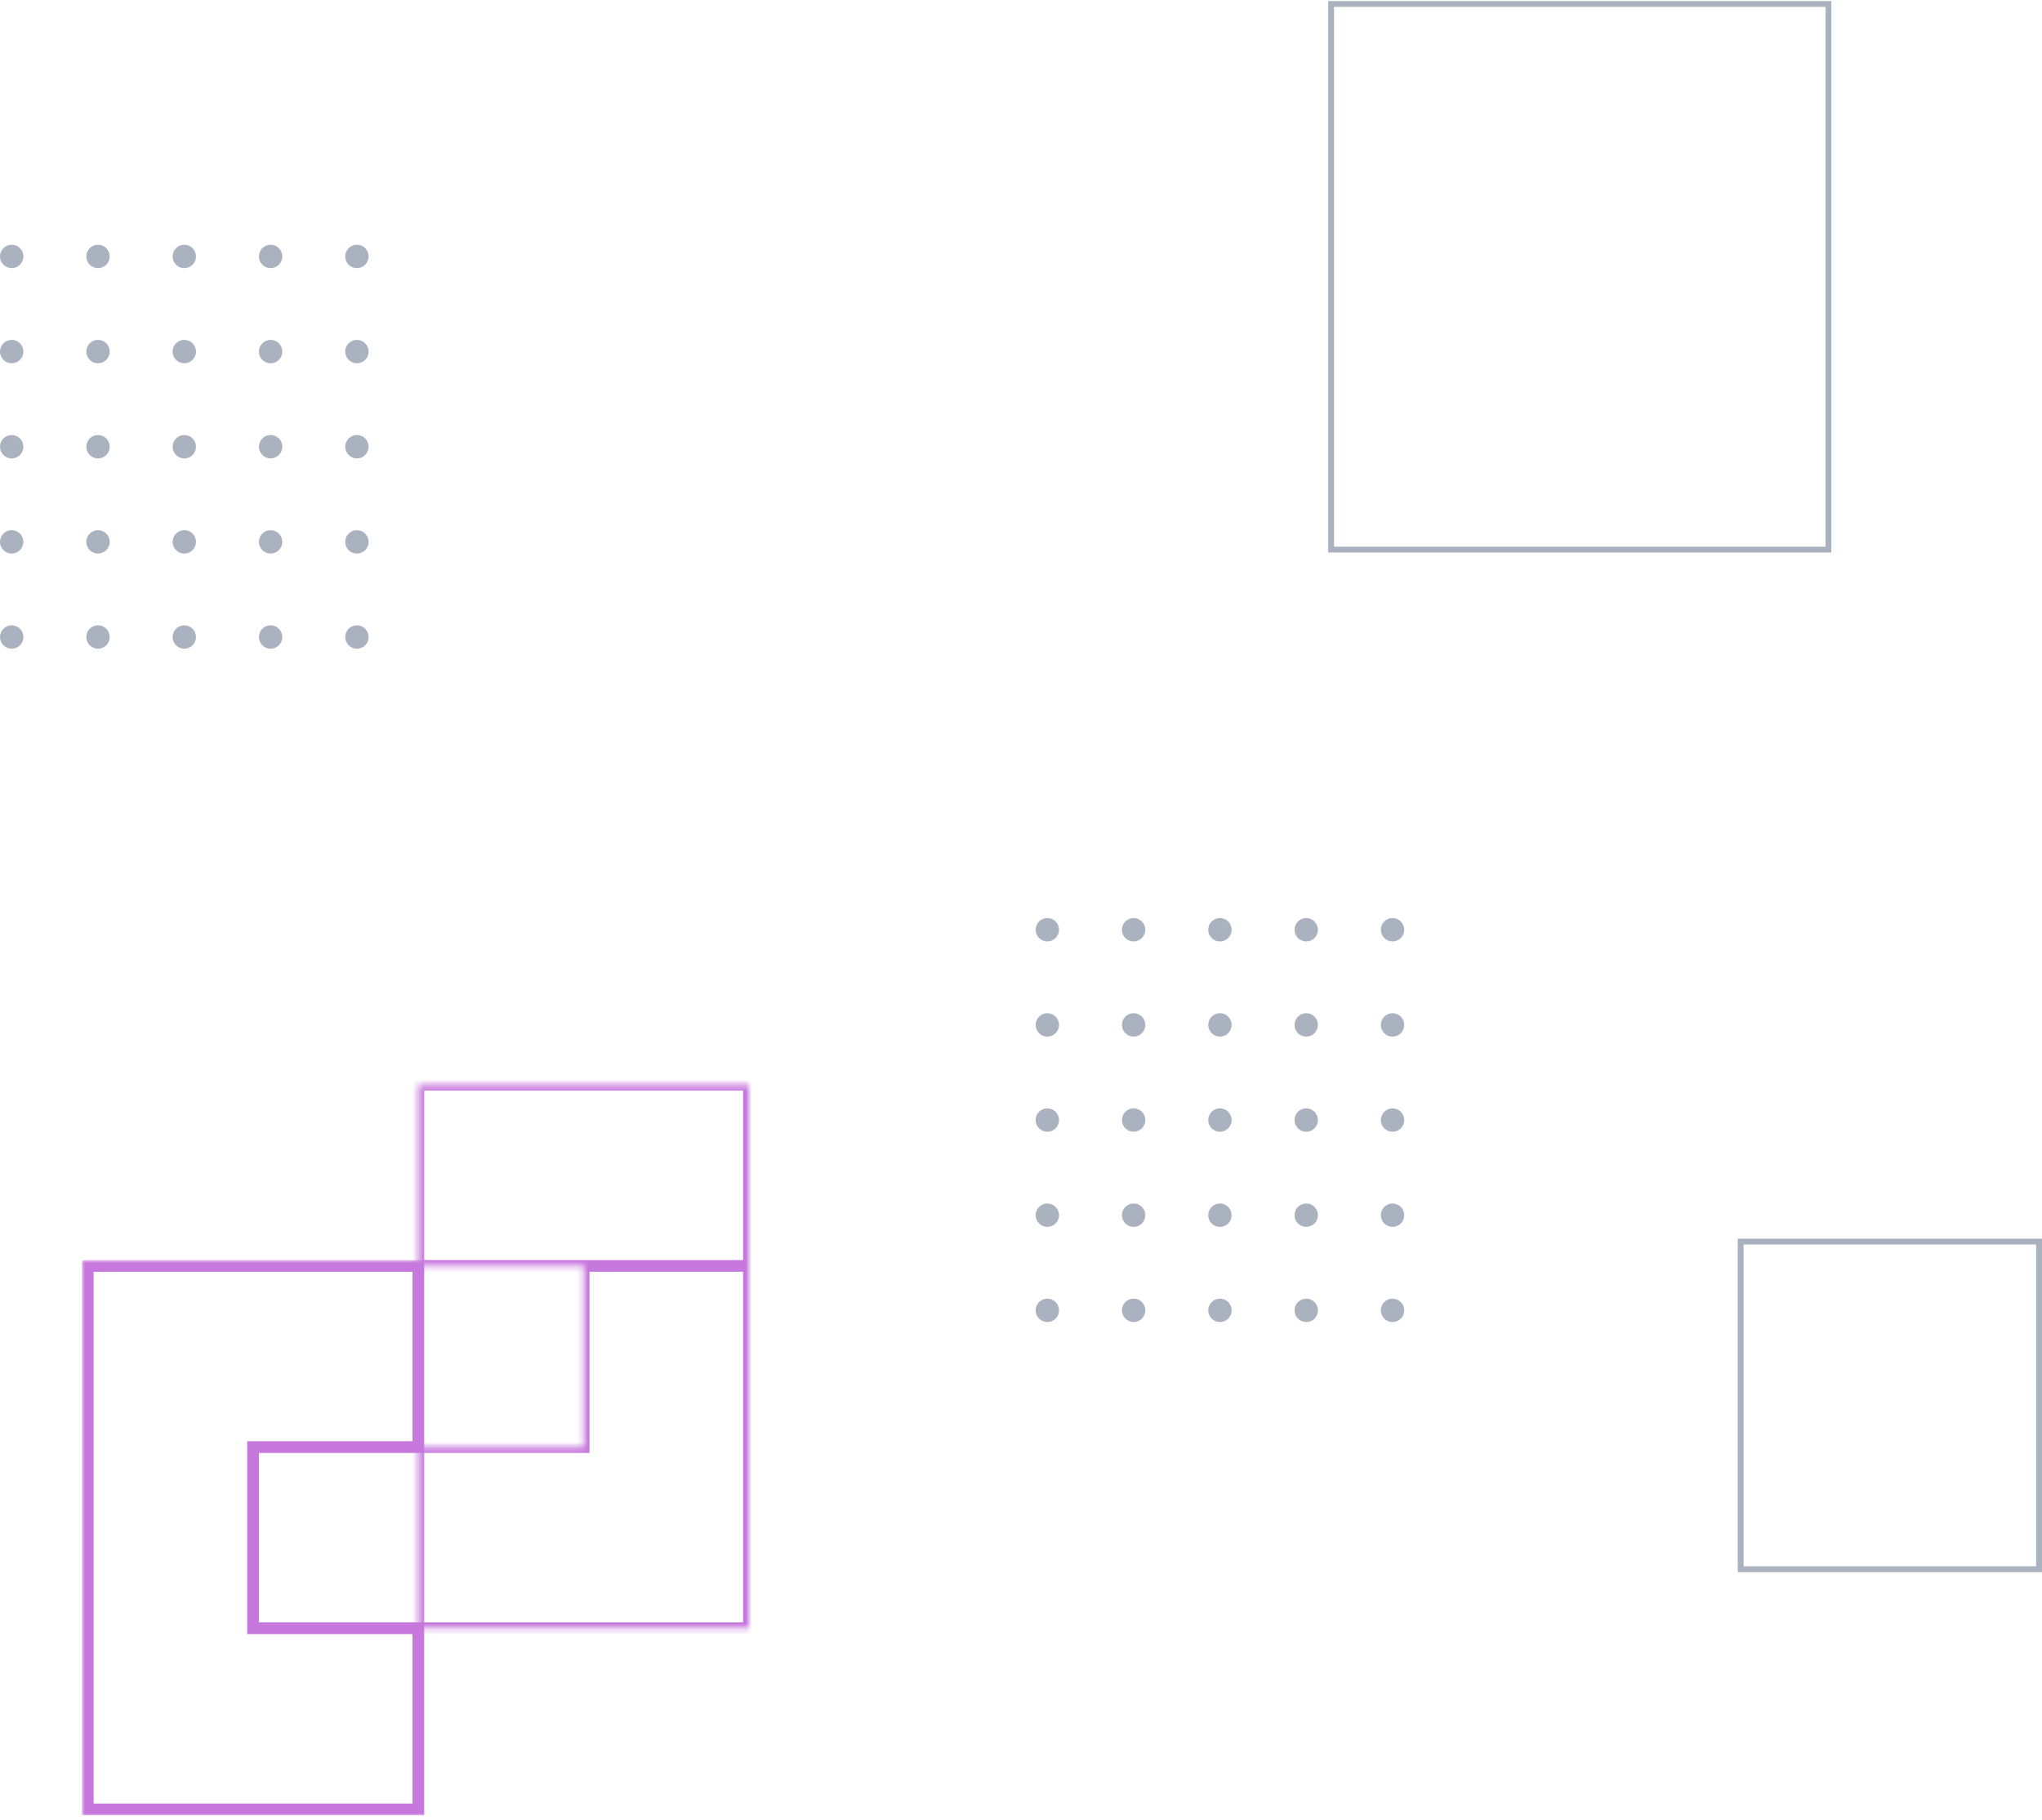 <svg width="349" height="311" viewBox="0 0 349 311" fill="none" xmlns="http://www.w3.org/2000/svg">
<circle cx="2" cy="43.822" r="2" fill="#ABB2BF"/>
<circle cx="16.75" cy="43.822" r="2" fill="#ABB2BF"/>
<circle cx="31.5" cy="43.822" r="2" fill="#ABB2BF"/>
<circle cx="46.25" cy="43.822" r="2" fill="#ABB2BF"/>
<circle cx="61" cy="43.822" r="2" fill="#ABB2BF"/>
<circle cx="2" cy="60.082" r="2" fill="#ABB2BF"/>
<circle cx="16.75" cy="60.082" r="2" fill="#ABB2BF"/>
<circle cx="31.5" cy="60.082" r="2" fill="#ABB2BF"/>
<circle cx="46.25" cy="60.082" r="2" fill="#ABB2BF"/>
<circle cx="61" cy="60.082" r="2" fill="#ABB2BF"/>
<circle cx="2" cy="76.342" r="2" fill="#ABB2BF"/>
<circle cx="16.75" cy="76.342" r="2" fill="#ABB2BF"/>
<circle cx="31.5" cy="76.342" r="2" fill="#ABB2BF"/>
<circle cx="46.25" cy="76.342" r="2" fill="#ABB2BF"/>
<circle cx="61" cy="76.342" r="2" fill="#ABB2BF"/>
<circle cx="2" cy="92.603" r="2" fill="#ABB2BF"/>
<circle cx="16.75" cy="92.603" r="2" fill="#ABB2BF"/>
<circle cx="31.5" cy="92.603" r="2" fill="#ABB2BF"/>
<circle cx="46.25" cy="92.603" r="2" fill="#ABB2BF"/>
<circle cx="61" cy="92.603" r="2" fill="#ABB2BF"/>
<circle cx="2" cy="108.863" r="2" fill="#ABB2BF"/>
<circle cx="16.75" cy="108.863" r="2" fill="#ABB2BF"/>
<circle cx="31.5" cy="108.863" r="2" fill="#ABB2BF"/>
<circle cx="46.25" cy="108.863" r="2" fill="#ABB2BF"/>
<circle cx="61" cy="108.863" r="2" fill="#ABB2BF"/>
<circle cx="179" cy="158.89" r="2" fill="#ABB2BF"/>
<circle cx="193.75" cy="158.89" r="2" fill="#ABB2BF"/>
<circle cx="208.5" cy="158.89" r="2" fill="#ABB2BF"/>
<circle cx="223.25" cy="158.89" r="2" fill="#ABB2BF"/>
<circle cx="238" cy="158.89" r="2" fill="#ABB2BF"/>
<circle cx="179" cy="175.151" r="2" fill="#ABB2BF"/>
<circle cx="193.75" cy="175.151" r="2" fill="#ABB2BF"/>
<circle cx="208.5" cy="175.151" r="2" fill="#ABB2BF"/>
<circle cx="223.25" cy="175.151" r="2" fill="#ABB2BF"/>
<circle cx="238" cy="175.151" r="2" fill="#ABB2BF"/>
<circle cx="179" cy="191.411" r="2" fill="#ABB2BF"/>
<circle cx="193.75" cy="191.411" r="2" fill="#ABB2BF"/>
<circle cx="208.5" cy="191.411" r="2" fill="#ABB2BF"/>
<circle cx="223.25" cy="191.411" r="2" fill="#ABB2BF"/>
<circle cx="238" cy="191.411" r="2" fill="#ABB2BF"/>
<circle cx="179" cy="207.671" r="2" fill="#ABB2BF"/>
<circle cx="193.75" cy="207.671" r="2" fill="#ABB2BF"/>
<circle cx="208.5" cy="207.671" r="2" fill="#ABB2BF"/>
<circle cx="223.25" cy="207.671" r="2" fill="#ABB2BF"/>
<circle cx="238" cy="207.671" r="2" fill="#ABB2BF"/>
<circle cx="179" cy="223.932" r="2" fill="#ABB2BF"/>
<circle cx="193.75" cy="223.932" r="2" fill="#ABB2BF"/>
<circle cx="208.5" cy="223.932" r="2" fill="#ABB2BF"/>
<circle cx="223.25" cy="223.932" r="2" fill="#ABB2BF"/>
<circle cx="238" cy="223.932" r="2" fill="#ABB2BF"/>
<rect x="297.5" y="212.185" width="51" height="55.986" stroke="#ABB2BF"/>
<rect x="227.5" y="0.678" width="85" height="93.247" stroke="#ABB2BF"/>
<mask id="path-53-inside-1_29_371" fill="white">
<path fill-rule="evenodd" clip-rule="evenodd" d="M71.5 185.384H99.75H128V216.342H99.75H71.5V185.384ZM128 247.301V278.26H99.75H71.5V247.301H99.75V216.342H128V247.301Z"/>
</mask>
<path d="M71.5 185.384V184.384H70.5V185.384H71.5ZM128 185.384H129V184.384H128V185.384ZM128 216.342V217.342H129V216.342H128ZM71.5 216.342H70.5V217.342H71.5V216.342ZM128 278.26V279.26H129V278.26H128ZM71.5 278.26H70.5V279.26H71.5V278.26ZM71.5 247.301V246.301H70.5V247.301H71.5ZM99.75 247.301V248.301H100.75V247.301H99.75ZM99.75 216.342V215.342H98.75V216.342H99.75ZM128 216.342H129V215.342H128V216.342ZM99.75 184.384H71.5V186.384H99.75V184.384ZM128 184.384H99.75V186.384H128V184.384ZM129 216.342V185.384H127V216.342H129ZM99.75 217.342H128V215.342H99.75V217.342ZM71.5 217.342H99.75V215.342H71.5V217.342ZM70.5 185.384V216.342H72.5V185.384H70.5ZM129 278.26V247.301H127V278.26H129ZM99.75 279.26H128V277.26H99.75V279.26ZM99.75 277.26H71.5V279.26H99.75V277.26ZM72.5 278.26V247.301H70.5V278.26H72.5ZM71.5 248.301H99.75V246.301H71.5V248.301ZM98.75 216.342V247.301H100.75V216.342H98.75ZM128 215.342H99.75V217.342H128V215.342ZM129 247.301V216.342H127V247.301H129Z" fill="#C778DD" mask="url(#path-53-inside-1_29_371)"/>
<mask id="path-55-outside-2_29_371" maskUnits="userSpaceOnUse" x="14" y="215.343" width="59" height="95" fill="black">
<rect fill="white" x="14" y="215.343" width="59" height="95"/>
<path fill-rule="evenodd" clip-rule="evenodd" d="M15 216.343H43.25H71.5V247.302H43.25V278.26H71.5V309.219H43.25H15V278.26V247.302V247.302V216.343Z"/>
</mask>
<path d="M15 216.343V215.343H14V216.343H15ZM71.5 216.343H72.5V215.343H71.5V216.343ZM71.5 247.302V248.302H72.5V247.302H71.5ZM43.25 247.302V246.302H42.25V247.302H43.25ZM43.25 278.26H42.25V279.26H43.25V278.26ZM71.5 278.26H72.5V277.26H71.5V278.26ZM71.5 309.219V310.219H72.5V309.219H71.5ZM15 309.219H14V310.219H15V309.219ZM43.25 215.343H15V217.343H43.25V215.343ZM71.5 215.343H43.25V217.343H71.5V215.343ZM72.5 247.302V216.343H70.5V247.302H72.5ZM43.25 248.302H71.5V246.302H43.25V248.302ZM44.25 278.26V247.302H42.25V278.26H44.25ZM43.25 279.26H71.5V277.26H43.25V279.26ZM70.5 278.26V309.219H72.5V278.26H70.5ZM71.5 308.219H43.25V310.219H71.5V308.219ZM15 310.219H43.25V308.219H15V310.219ZM14 278.26V309.219H16V278.26H14ZM14 247.302V278.26H16V247.302H14ZM14 247.302V247.302H16V247.302H14ZM14 216.343V247.302H16V216.343H14Z" fill="#C778DD" mask="url(#path-55-outside-2_29_371)"/>
</svg>
